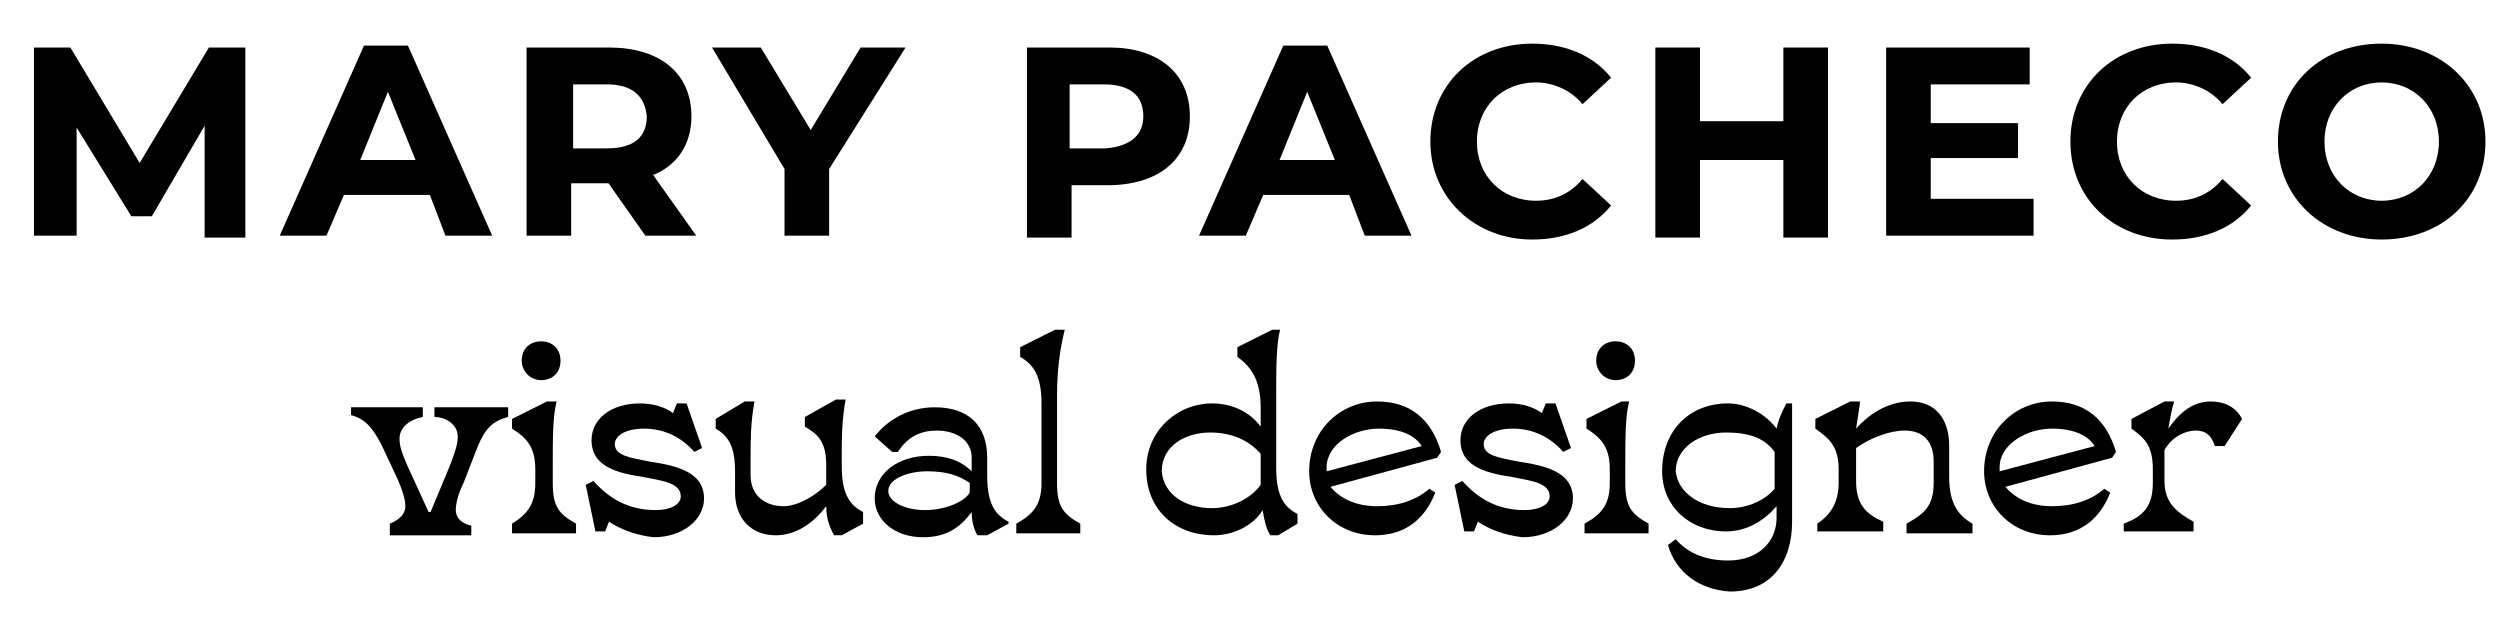 <?xml version="1.0" encoding="utf-8"?>
<!-- Generator: Adobe Illustrator 24.3.0, SVG Export Plug-In . SVG Version: 6.00 Build 0)  -->
<svg version="1.1" id="Layer_1" xmlns="http://www.w3.org/2000/svg" xmlns:xlink="http://www.w3.org/1999/xlink" x="0px" y="0px"
	 viewBox="0 0 128.9 32.1" style="enable-background:new 0 0 128.9 32.1;" xml:space="preserve">
<style type="text/css">
	.st0{stroke:#000000;stroke-width:0.1;stroke-miterlimit:10;}
</style>
<g>
	<path d="M20.9,26.1c0-0.3-0.1-0.7-0.4-1.4L19.7,23c-0.5-1-0.9-1.4-1.6-1.6V21h3.7v0.5c-0.6,0.1-1.2,0.5-1.2,1.1
		c0,0.4,0.1,0.7,0.4,1.4l1.1,2.4h0.1l1-2.4c0.3-0.8,0.4-1.1,0.4-1.5c0-0.6-0.6-1-1.2-1V21h3.8v0.5c-0.8,0.2-1.2,0.6-1.6,1.6
		l-0.7,1.8c-0.3,0.6-0.4,1.1-0.4,1.4c0,0.4,0.3,0.7,0.8,0.8v0.5h-4.2V27C20.6,26.8,20.9,26.5,20.9,26.1z"/>
	<path d="M27.6,24.9v-0.7c0-1.1-0.4-1.6-1.2-2.1v-0.5l1.8-0.9h0.5c-0.2,0.8-0.2,1.8-0.2,3.4v0.8c0,1.2,0.3,1.6,1.2,2.1v0.5h-3.3V27
		C27.2,26.5,27.6,26,27.6,24.9z M27.9,17.6c0.6,0,1,0.4,1,1c0,0.6-0.4,1-1,1c-0.6,0-1-0.5-1-1C26.9,18,27.3,17.6,27.9,17.6z"/>
	<path d="M31.4,26.9l-0.2,0.5h-0.5L30.2,25l0.4-0.2c0.8,0.9,1.8,1.5,3.2,1.5c0.8,0,1.3-0.3,1.3-0.7c0-0.7-0.9-0.8-1.9-1
		c-1.3-0.2-2.7-0.5-2.7-1.9c0-1.1,1-1.9,2.5-1.9c0.7,0,1.3,0.2,1.7,0.5l0.2-0.5h0.5l0.8,2.3l-0.4,0.2c-0.7-0.8-1.6-1.2-2.6-1.2
		c-1,0-1.5,0.4-1.5,0.8c0,0.6,0.8,0.7,1.8,0.9c1.3,0.2,2.8,0.5,2.8,1.9c0,1.1-1.1,2-2.6,2C32.8,27.6,32,27.3,31.4,26.9z"/>
	<path d="M37.9,25.4v-1.1c0-1.2-0.3-1.8-1-2.2v-0.5l1.5-0.9h0.5c-0.2,1.1-0.2,2-0.2,2.9v0.9c0,1.1,0.8,1.6,1.7,1.6
		c0.7,0,1.6-0.5,2.2-1.1v-1c0-1.2-0.4-1.6-1.1-2v-0.5l1.6-0.9h0.5c-0.2,1.1-0.2,2-0.2,2.9v0.5c0,1.3,0.3,2,1.1,2.4V27l-1.1,0.6H43
		c-0.2-0.4-0.4-0.8-0.4-1.5c-0.6,0.8-1.5,1.5-2.6,1.5C38.7,27.6,37.9,26.7,37.9,25.4z"/>
	<path d="M50.1,26.4c-0.6,0.8-1.3,1.3-2.5,1.3c-1.5,0-2.5-0.9-2.5-2c0-1.3,1.2-2.2,2.8-2.2c1,0,1.7,0.3,2.2,0.8v-0.7
		c0-0.9-0.8-1.4-1.8-1.4c-0.8,0-1.5,0.3-2,1.1H46l-0.9-0.8c0.7-0.9,1.8-1.5,3.1-1.5c1.7,0,2.7,0.9,2.7,2.6v0.9c0,1.3,0.3,2,1.1,2.4
		V27l-1.1,0.6h-0.5C50.2,27.3,50.1,26.8,50.1,26.4z M47.7,26.3c1,0,2-0.4,2.3-0.9v-0.5c-0.6-0.4-1.2-0.6-2.2-0.6c-1,0-2,0.4-2,1
		S46.7,26.3,47.7,26.3z"/>
	<path d="M53.7,24.9v-4.1c0-1.4-0.4-2-1.1-2.4v-0.5l1.8-0.9h0.5c-0.2,0.8-0.4,1.9-0.4,3.4v4.5c0,1.2,0.3,1.6,1.2,2.1v0.5h-3.3V27
		C53.3,26.5,53.7,26,53.7,24.9z"/>
	<path d="M59.1,24.2c0-2,1.6-3.4,3.4-3.4c1.1,0,2,0.5,2.5,1.2v-1c0-1.4-0.5-2.1-1.2-2.6v-0.5l1.8-0.9h0.4c-0.2,0.8-0.2,2-0.2,3.5
		v3.6c0,1.3,0.3,2,1.1,2.4V27l-1,0.6h-0.4c-0.2-0.3-0.3-0.7-0.4-1.3c-0.4,0.7-1.4,1.3-2.5,1.3C60.6,27.6,59.1,26.3,59.1,24.2z
		 M62.5,26.2c1,0,2-0.5,2.5-1.2v-1.6c-0.6-0.7-1.5-1.1-2.6-1.1c-1.3,0-2.5,0.7-2.5,2C60,25.5,61.1,26.2,62.5,26.2z"/>
	<path d="M67.5,24.3c0-2.1,1.6-3.6,3.5-3.6c1.7,0,2.8,0.9,3.3,2.6l-0.2,0.3l-5.5,1.5c0.5,0.6,1.3,1,2.4,1c1.1,0,2-0.3,2.7-0.9
		l0.3,0.2c-0.5,1.3-1.5,2.2-3.1,2.2C68.9,27.6,67.5,26.1,67.5,24.3z M68.4,24.3l4.9-1.3c-0.3-0.5-1-0.9-2.2-0.9
		c-1.3,0-2.7,0.8-2.7,2L68.4,24.3z"/>
	<path d="M76.2,26.9L76,27.4h-0.5L75,25l0.4-0.2c0.8,0.9,1.8,1.5,3.2,1.5c0.8,0,1.3-0.3,1.3-0.7c0-0.7-0.9-0.8-1.9-1
		c-1.3-0.2-2.7-0.5-2.7-1.9c0-1.1,1-1.9,2.5-1.9c0.7,0,1.3,0.2,1.7,0.5l0.2-0.5h0.5l0.8,2.3l-0.4,0.2c-0.7-0.8-1.6-1.2-2.6-1.2
		c-1,0-1.5,0.4-1.5,0.8c0,0.6,0.8,0.7,1.8,0.9c1.3,0.2,2.8,0.5,2.8,1.9c0,1.1-1.1,2-2.6,2C77.6,27.6,76.8,27.3,76.2,26.9z"/>
	<path d="M83,24.9v-0.7c0-1.1-0.4-1.6-1.2-2.1v-0.5l1.8-0.9H84c-0.2,0.8-0.2,1.8-0.2,3.4v0.8c0,1.2,0.3,1.6,1.2,2.1v0.5h-3.3V27
		C82.6,26.5,83,26,83,24.9z M83.3,17.6c0.6,0,1,0.4,1,1c0,0.6-0.4,1-1,1c-0.6,0-1-0.5-1-1C82.3,18,82.7,17.6,83.3,17.6z"/>
	<path d="M86,28.1l0.4-0.3c0.6,0.7,1.5,1.1,2.7,1.1c1.6,0,2.5-1,2.5-2.2v-0.6c-0.6,0.7-1.5,1.3-2.6,1.3c-1.9,0-3.3-1.3-3.3-3.1
		c0-2.1,1.4-3.5,3.4-3.5c0.9,0,1.9,0.5,2.5,1.3c0.1-0.5,0.3-0.9,0.5-1.3h0.3v6.1c0,2.1-1.1,3.6-3.2,3.6C87.6,30.4,86.4,29.5,86,28.1
		z M89.2,26.2c0.9,0,1.8-0.4,2.3-1v-1.9c-0.5-0.7-1.3-1-2.5-1c-1.4,0-2.6,0.8-2.6,2C86.5,25.3,87.5,26.2,89.2,26.2z"/>
	<path d="M94.8,24.9v-0.7c0-1.2-0.5-1.6-1.2-2.1v-0.5l1.8-0.9h0.5c0,0.2-0.1,0.7-0.2,1.4c0.8-0.9,1.8-1.4,2.8-1.4c1.3,0,2,0.9,2,2.3
		v1.6c0,1.4,0.5,2,1.2,2.4v0.5h-3.4V27c0.9-0.5,1.4-0.9,1.4-2.1v-1.1c0-1-0.5-1.6-1.5-1.6c-0.8,0-1.8,0.4-2.5,0.9c0,0.2,0,0.3,0,0.5
		v1.2c0,1.2,0.5,1.7,1.4,2.1v0.5h-3.4V27C94.3,26.6,94.8,26,94.8,24.9z"/>
	<path d="M102.3,24.3c0-2.1,1.6-3.6,3.5-3.6c1.7,0,2.8,0.9,3.3,2.6l-0.2,0.3l-5.5,1.5c0.5,0.6,1.3,1,2.4,1c1.1,0,2-0.3,2.7-0.9
		l0.3,0.2c-0.5,1.3-1.5,2.2-3.1,2.2C103.7,27.6,102.3,26.1,102.3,24.3z M103.1,24.3l4.9-1.3c-0.3-0.5-1-0.9-2.2-0.9
		c-1.3,0-2.7,0.8-2.7,2L103.1,24.3z"/>
	<path d="M111,24.9v-0.7c0-1.2-0.4-1.6-1.1-2.1v-0.5l1.7-0.9h0.5c-0.1,0.3-0.2,0.8-0.3,1.4c0.7-1,1.4-1.4,2.2-1.4
		c0.7,0,1.3,0.3,1.6,0.9l-0.9,1.4h-0.5c-0.2-0.6-0.5-0.8-1-0.8c-0.5,0-1.2,0.3-1.6,1v0.2v1.4c0,1.1,0.6,1.6,1.5,2.1v0.5h-3.6V27
		C110.6,26.6,111,26,111,24.9z"/>
</g>
<g>
	<path class="st0" d="M10.6,12.1l0-5.8l-2.8,4.8h-1L3.9,6.4v5.7H1.8V2.5h1.8l3.6,6l3.6-6h1.8l0,9.7H10.6z"/>
	<path class="st0" d="M22.2,10h-4.5l-0.9,2.1h-2.3l4.3-9.7H21l4.3,9.7H23L22.2,10z M21.5,8.3l-1.5-3.7l-1.5,3.7H21.5z"/>
	<path class="st0" d="M33.3,12.1l-1.9-2.7h-0.1h-1.9v2.7h-2.2V2.5h4.2c2.6,0,4.2,1.3,4.2,3.5c0,1.4-0.7,2.5-2,3l2.2,3.1H33.3z
		 M31.3,4.3h-1.8v3.4h1.8c1.4,0,2.1-0.6,2.1-1.7C33.3,4.9,32.6,4.3,31.3,4.3z"/>
	<path class="st0" d="M42.7,8.7v3.4h-2.2V8.7l-3.7-6.2h2.4l2.6,4.3l2.6-4.3h2.2L42.7,8.7z"/>
	<path class="st0" d="M61.3,6c0,2.2-1.6,3.5-4.2,3.5h-1.9v2.7h-2.2V2.5h4.2C59.7,2.5,61.3,3.8,61.3,6z M59,6c0-1.1-0.7-1.7-2.1-1.7
		h-1.8v3.4H57C58.3,7.6,59,7,59,6z"/>
	<path class="st0" d="M69.6,10h-4.5l-0.9,2.1h-2.3l4.3-9.7h2.2l4.3,9.7h-2.3L69.6,10z M68.9,8.3l-1.5-3.7l-1.5,3.7H68.9z"/>
	<path class="st0" d="M73.8,7.3c0-2.9,2.2-5,5.2-5c1.7,0,3.1,0.6,4,1.7l-1.4,1.3c-0.6-0.7-1.5-1.1-2.4-1.1c-1.8,0-3.1,1.3-3.1,3.1
		c0,1.8,1.3,3.1,3.1,3.1c1,0,1.8-0.4,2.4-1.1l1.4,1.3c-0.9,1.1-2.3,1.7-4,1.7C76.1,12.3,73.8,10.2,73.8,7.3z"/>
	<path class="st0" d="M94.2,2.5v9.7H92v-4h-4.4v4h-2.2V2.5h2.2v3.8H92V2.5H94.2z"/>
	<path class="st0" d="M104.8,10.3v1.8h-7.5V2.5h7.3v1.8h-5.1v2.1h4.5v1.7h-4.5v2.2H104.8z"/>
	<path class="st0" d="M106.8,7.3c0-2.9,2.2-5,5.2-5c1.7,0,3.1,0.6,4,1.7l-1.4,1.3c-0.6-0.7-1.5-1.1-2.4-1.1c-1.8,0-3.1,1.3-3.1,3.1
		c0,1.8,1.3,3.1,3.1,3.1c1,0,1.8-0.4,2.4-1.1l1.4,1.3c-0.9,1.1-2.3,1.7-4,1.7C109,12.3,106.8,10.2,106.8,7.3z"/>
	<path class="st0" d="M117.5,7.3c0-2.9,2.2-5,5.3-5c3,0,5.3,2.1,5.3,5c0,2.9-2.2,5-5.3,5C119.8,12.3,117.5,10.2,117.5,7.3z
		 M125.8,7.3c0-1.8-1.3-3.1-3-3.1c-1.7,0-3,1.3-3,3.1c0,1.8,1.3,3.1,3,3.1C124.5,10.4,125.8,9.1,125.8,7.3z"/>
</g>
</svg>
